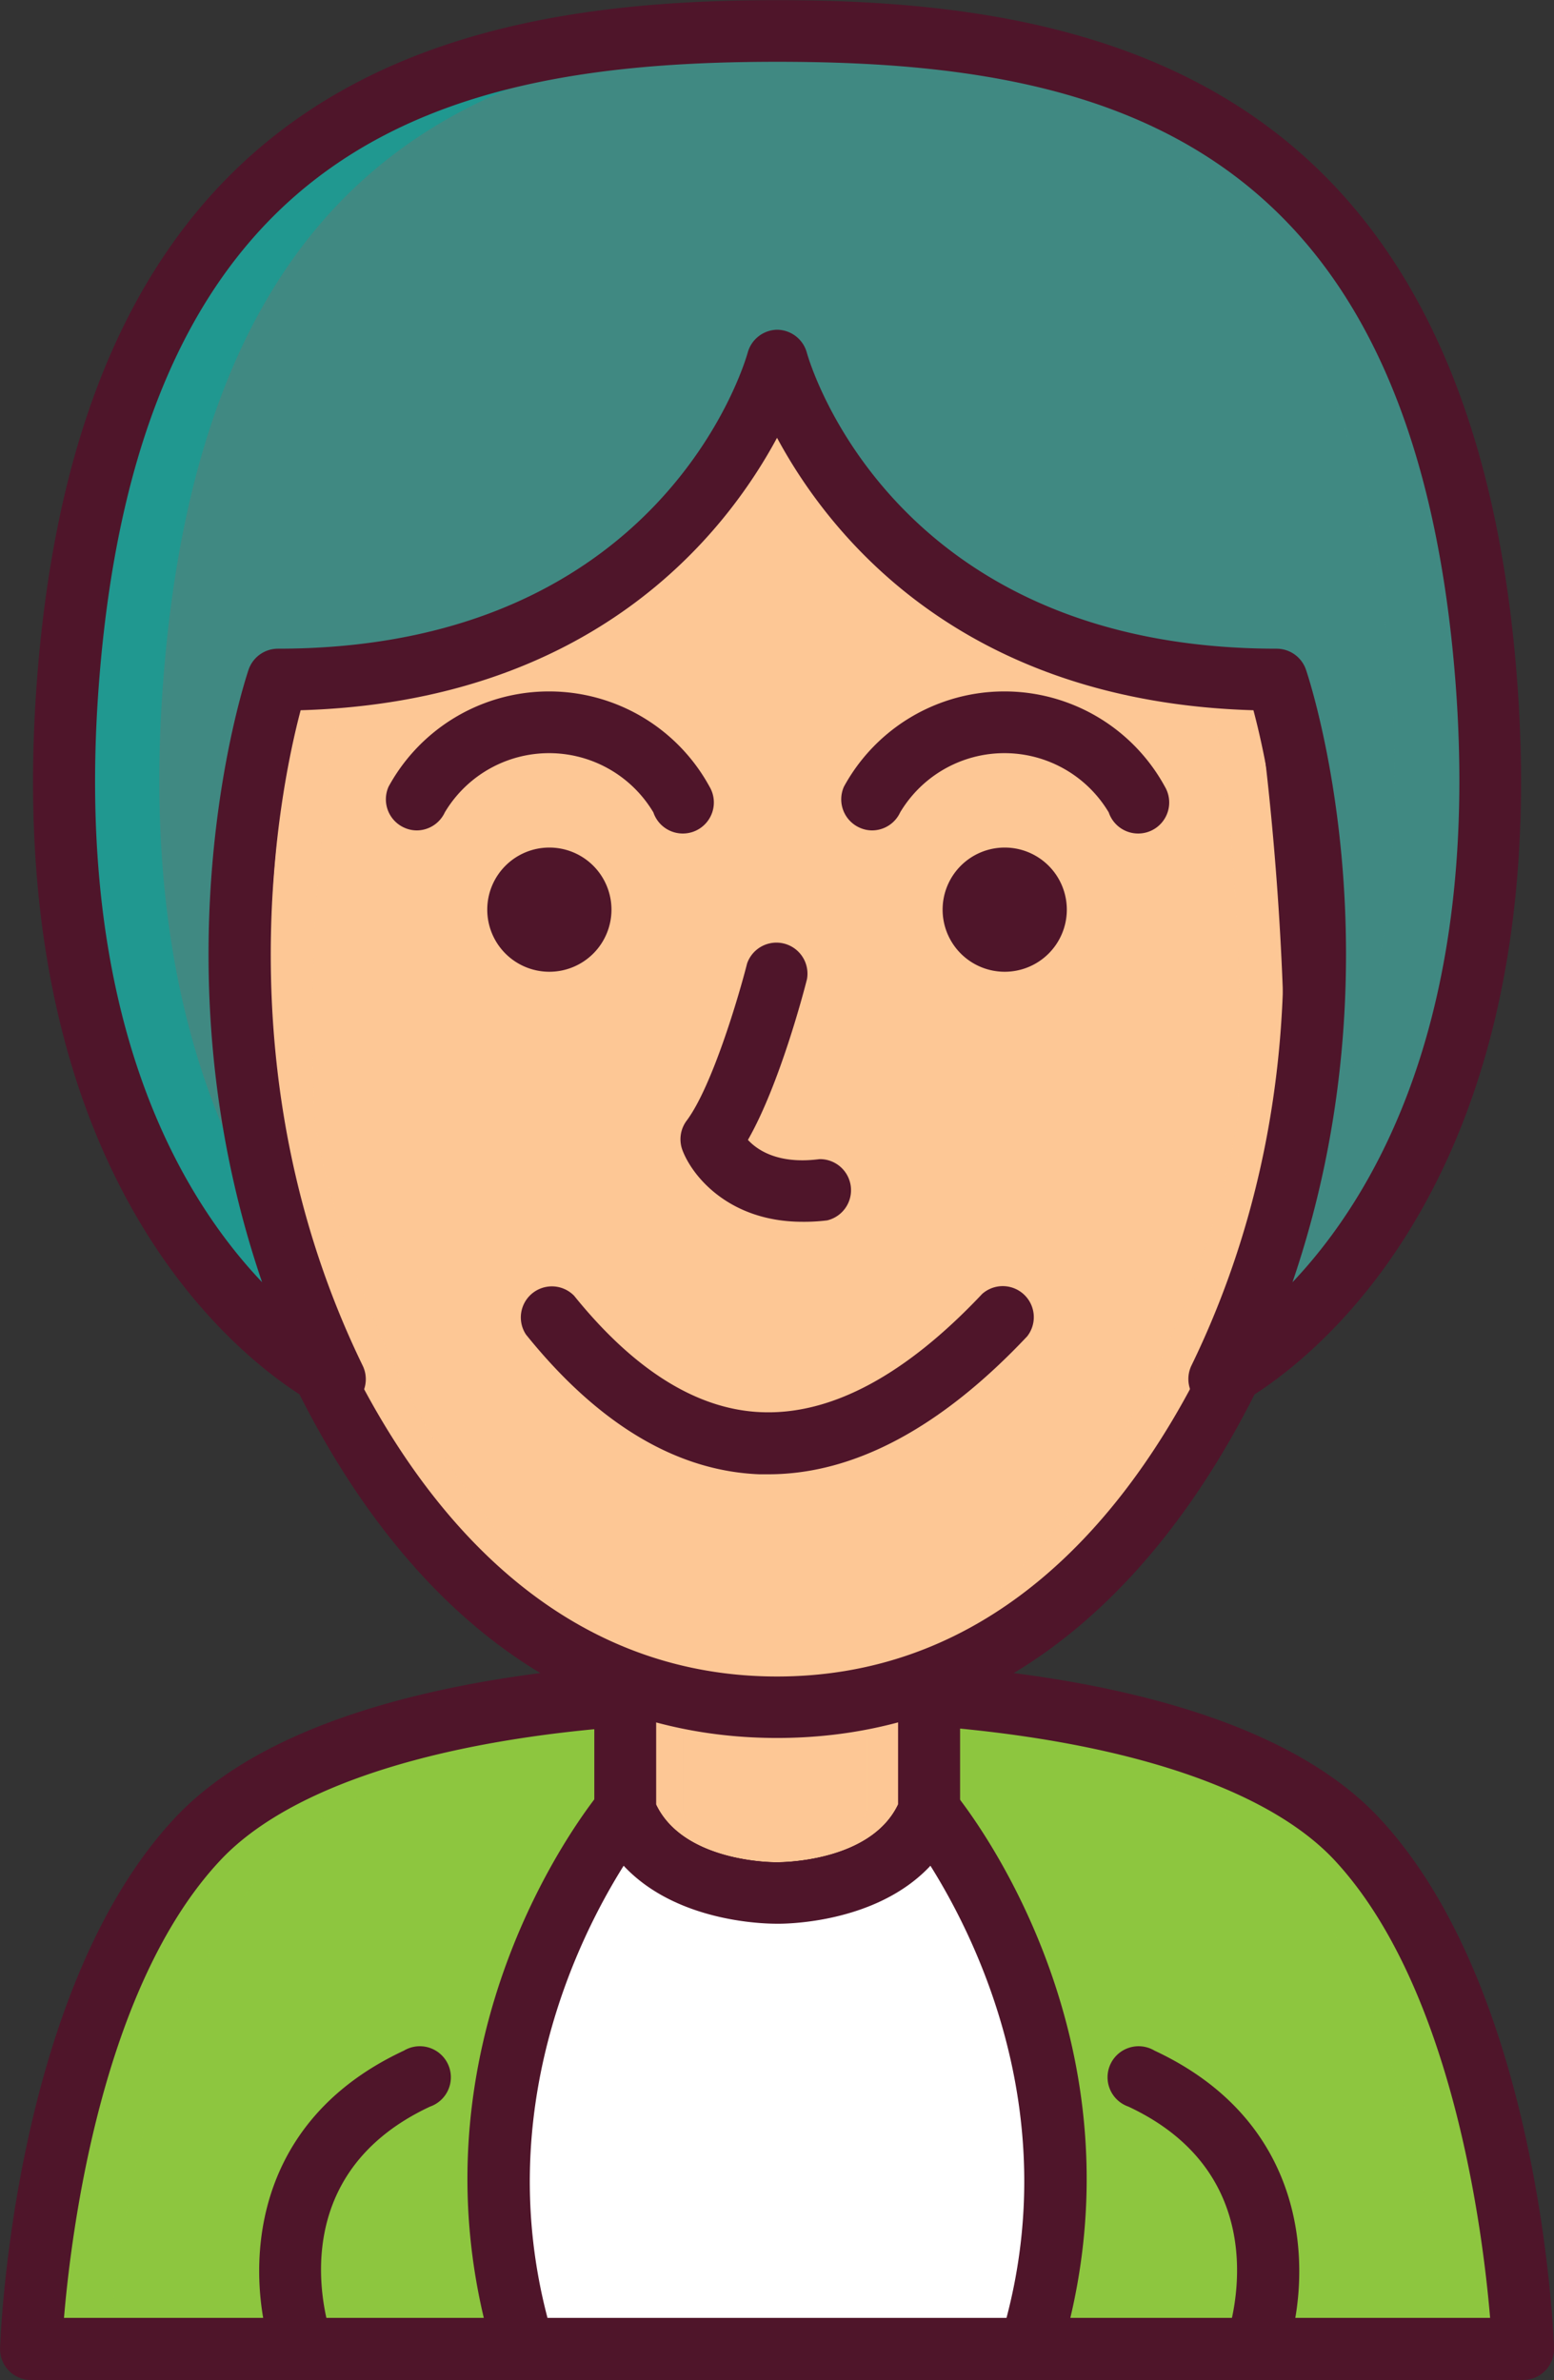 <svg xmlns="http://www.w3.org/2000/svg" viewBox="0 0 200.19 306.61"><rect x="0" y="0" width="200.19" height="306.61" fill="#333333" stroke="none"/><defs><style>.cls-1{isolation:isolate;}.cls-2{fill:#fdc795;}.cls-3,.cls-4{opacity:0.5;}.cls-3{mix-blend-mode:multiply;}.cls-4{mix-blend-mode:screen;}.cls-5{fill:#4f152a;}.cls-6{fill:#8dc63f;}.cls-7{fill:#408982;}.cls-8{fill:#00a79d;}.cls-9{fill:#fff;}</style></defs><title>character2</title><g class="cls-1"><g id="Layer_1" data-name="Layer 1"><path class="cls-2" d="M558.25,768.5h0A55.65,55.65,0,0,1,538.67,765v28.72c4.32,10.94,19.57,10.61,19.58,10.61s15.26.33,19.58-10.61V765A55.61,55.61,0,0,1,558.25,768.5Z" transform="translate(-458.15 -560.46)"/><g class="cls-3"><path class="cls-2" d="M569.78,767.32v26.42c-2.9,7.35-10.72,9.61-15.55,10.3a27.7,27.7,0,0,0,4,.31s15.26.33,19.58-10.61V765A53.06,53.06,0,0,1,569.78,767.32Z" transform="translate(-458.15 -560.46)"/></g><g class="cls-4"><path class="cls-2" d="M546.18,767.32v26.42c2.9,7.35,10.72,9.61,15.56,10.3a27.72,27.72,0,0,1-4,.31s-15.26.33-19.57-10.61V765A52.94,52.94,0,0,0,546.18,767.32Z" transform="translate(-458.15 -560.46)"/></g><path class="cls-5" d="M558.38,808.34H558c-1.94,0-18-.42-23-13.14a4.07,4.07,0,0,1-.28-1.46V765a4,4,0,0,1,5.37-3.73,53,53,0,0,0,36.38,0,4,4,0,0,1,5.37,3.73v28.72a4,4,0,0,1-.28,1.45C576.52,807.92,560.46,808.34,558.38,808.34Zm-15.72-15.43c3.6,7.56,15.39,7.47,15.52,7.46.28,0,12.06.1,15.67-7.46V770.46a61.5,61.5,0,0,1-31.19,0Z" transform="translate(-458.15 -560.46)"/><path class="cls-6" d="M633,797.48c-12.14-13.06-37.39-17.28-55.18-18.58v14.84c-4.32,10.94-19.57,10.61-19.58,10.61s-15.26.33-19.58-10.61V778.9c-17.78,1.31-43,5.52-55.18,18.58-19.83,21.36-21.35,65.61-21.35,65.61H654.37S652.84,818.84,633,797.48Z" transform="translate(-458.15 -560.46)"/><g class="cls-3"><path class="cls-6" d="M623.05,800c17,18.34,20.56,53.53,21.22,63.12h10.1s-1.53-44.25-21.36-65.61c-12.14-13.06-37.39-17.28-55.18-18.58v3.48C594.13,784.45,613.05,789.2,623.05,800Z" transform="translate(-458.15 -560.46)"/></g><g class="cls-4"><path class="cls-6" d="M493.45,800c-17,18.34-20.56,53.53-21.22,63.12h-10.1s1.53-44.25,21.36-65.61c12.14-13.06,37.39-17.28,55.18-18.58v3.48C522.37,784.45,503.45,789.2,493.45,800Z" transform="translate(-458.15 -560.46)"/></g><path class="cls-5" d="M654.37,867.07H462.14a4,4,0,0,1-2.87-1.22,4,4,0,0,1-1.11-2.9c.06-1.87,1.81-46,22.42-68.18,12.85-13.84,38.52-18.43,57.8-19.84a4,4,0,0,1,4.28,4v14c3.6,7.56,15.39,7.47,15.52,7.46.28,0,12.06.1,15.67-7.46v-14a4,4,0,0,1,4.27-4c19.27,1.41,45,6,57.81,19.84,20.6,22.2,22.35,66.31,22.42,68.18a4,4,0,0,1-4,4.12Zm-188-8H650.11c-.94-11.23-4.86-42.59-20-58.92h0c-8.16-8.78-25.21-14.75-48.28-17v10.51a4,4,0,0,1-.28,1.45c-5.25,13.33-22.63,13.16-23.35,13.14s-18,.19-23.21-13.13a4.07,4.07,0,0,1-.28-1.46V783.23c-23.07,2.21-40.12,8.18-48.28,17C471.26,816.52,467.33,847.88,466.39,859.11Z" transform="translate(-458.15 -560.46)"/><path class="cls-5" d="M497.2,867.07a4,4,0,0,1-3.74-2.61C490,855,489,834.52,510.18,824.64a4,4,0,1,1,3.37,7.21c-19.89,9.3-12.92,29-12.62,29.87a4,4,0,0,1-2.36,5.11A4.12,4.12,0,0,1,497.2,867.07Z" transform="translate(-458.15 -560.46)"/><path class="cls-5" d="M619.87,867.07a4.08,4.08,0,0,1-1.37-.24,4,4,0,0,1-2.37-5.1c.31-.88,7.12-20.65-12.62-29.88a4,4,0,1,1,3.37-7.21c21.16,9.88,20.19,30.37,16.73,39.82A4,4,0,0,1,619.87,867.07Z" transform="translate(-458.15 -560.46)"/><path class="cls-2" d="M488.83,703.33c0-3.81-.87-27.89,1.24-55h0s-22.6-3.9-22.6,17.27,4.58,45,22.6,45h0A43.36,43.36,0,0,1,488.83,703.33Z" transform="translate(-458.15 -560.46)"/><path class="cls-2" d="M627.67,703.33c0-3.81.87-27.89-1.24-55h0s22.6-3.9,22.6,17.27-4.58,45-22.6,45h0A42.26,42.26,0,0,0,627.67,703.33Z" transform="translate(-458.15 -560.46)"/><path class="cls-5" d="M490.07,714.53c-6.85,0-16.19-3-21.76-17.07-4-10.08-4.82-22.91-4.82-31.89,0-7.18,2.28-12.74,6.76-16.52,7.32-6.16,18-5,20.12-4.74h2.26a4,4,0,0,1,3.94,4.56c-3.71,25.11-3.76,54.08-3.76,54.45a44.05,44.05,0,0,0,1.14,6.31,4,4,0,0,1-3.88,4.89ZM486,652c-3.06,0-7.53.52-10.66,3.17-2.62,2.22-3.89,5.62-3.89,10.4,0,13.57,1.9,35.28,13.6,40a16.71,16.71,0,0,1-.21-2.29,463.71,463.71,0,0,1,3.23-51.25C487.53,652,486.82,652,486,652Z" transform="translate(-458.15 -560.46)"/><path class="cls-5" d="M480,689.56a4,4,0,0,1-3.86-3c-2.55-10.29-1.77-17.81,2.33-22.34a13.23,13.23,0,0,1,11.24-4.05,4,4,0,0,1-1.09,7.89,5.32,5.32,0,0,0-4.29,1.55c-1.22,1.39-2.9,5.19-.46,15a4,4,0,0,1-3.87,4.95Z" transform="translate(-458.15 -560.46)"/><path class="cls-5" d="M637,689.56a4,4,0,0,1-3.87-4.94c2.46-9.92.74-13.71-.51-15.09a5.45,5.45,0,0,0-4.2-1.51,4,4,0,1,1-1.13-7.88,13.23,13.23,0,0,1,11.24,4.05c4.1,4.53,4.88,12,2.33,22.34A4,4,0,0,1,637,689.56Z" transform="translate(-458.15 -560.46)"/><path class="cls-2" d="M618.52,625.14c-14.12-48.82-60.27-48.82-60.27-48.82s-46.15,0-60.26,48.82c-11.39,39.4-9.16,72.09-9.16,78.19s15.26,77,69.42,77,69.42-70.94,69.42-77S629.9,664.54,618.52,625.14Z" transform="translate(-458.15 -560.46)"/><g class="cls-3"><path class="cls-2" d="M618.52,625.14c-14.12-48.82-60.27-48.82-60.27-48.82a45.44,45.44,0,0,0-5,.41c12.32,1.58,44,9.43,55.25,48.41,11.39,39.4,9.16,72.09,9.16,78.19,0,5.91-14.31,72.63-64.41,76.83q2.44.21,5,.21c54.16,0,69.42-70.94,69.42-77S629.9,664.54,618.52,625.14Z" transform="translate(-458.15 -560.46)"/></g><g class="cls-4"><path class="cls-2" d="M497.76,625.14C511.87,576.32,558,576.32,558,576.32a45.69,45.69,0,0,1,5,.41c-12.33,1.58-44,9.43-55.26,48.41-11.39,39.4-9.15,72.09-9.15,78.19,0,5.91,14.31,72.63,64.41,76.83-1.64.14-3.31.21-5,.21-54.16,0-69.41-70.94-69.41-77S486.37,664.54,497.76,625.14Z" transform="translate(-458.15 -560.46)"/></g><path class="cls-5" d="M558.25,784.36c-56.45,0-73.4-73.14-73.4-81,0-.59,0-1.45-.05-2.54A250.66,250.66,0,0,1,494.16,624c14.78-51.1,63.6-51.69,64.09-51.69s49.32.59,64.09,51.69h0a250.66,250.66,0,0,1,9.36,76.76c0,1.09-.05,2-.05,2.54C631.65,711.22,614.7,784.36,558.25,784.36Zm0-204.06c-1.76,0-43.36.7-56.44,46a243.14,243.14,0,0,0-9.05,74.33c0,1.19.05,2.11.05,2.75.05,7.11,15.49,73.06,65.44,73.06s65.39-65.95,65.44-73.06c0-.64,0-1.56,0-2.75a242.89,242.89,0,0,0-9-74.34h0C601.56,580.82,558.68,580.3,558.25,580.3Z" transform="translate(-458.15 -560.46)"/><path class="cls-5" d="M626.43,714.53a4,4,0,0,1-3.88-4.88,44.06,44.06,0,0,0,1.14-6.32v-.47a390.14,390.14,0,0,0-3.76-54,4,4,0,0,1,3.94-4.54h2.26c2.16-.3,12.81-1.42,20.13,4.74,4.48,3.78,6.75,9.34,6.75,16.52C653,697.14,643.57,714.53,626.43,714.53Zm2-62.45a399.59,399.59,0,0,1,3.24,50.79v.46a17.09,17.09,0,0,1-.21,2.31c4-1.6,7-5.27,9.35-11.1,2.78-7.06,4.26-17.08,4.26-29,0-4.78-1.28-8.18-3.9-10.4C637.2,651.81,631.07,651.86,628.41,652.08Z" transform="translate(-458.15 -560.46)"/><path class="cls-5" d="M587.58,669.65a8,8,0,1,0,8,8A8,8,0,0,0,587.58,669.65Z" transform="translate(-458.15 -560.46)"/><path class="cls-5" d="M528.92,669.65a8,8,0,1,0,8,8A8,8,0,0,0,528.92,669.65Z" transform="translate(-458.15 -560.46)"/><path class="cls-5" d="M561.52,717.86c-9.39,0-14.18-5.83-15.46-9.24a4,4,0,0,1,.54-3.78c3.29-4.38,6.74-16.1,7.79-20.25a4,4,0,0,1,7.72,2c-.38,1.51-3.52,13.57-7.61,20.72,1.27,1.38,4,3.16,9.21,2.48a4,4,0,0,1,1,7.89A24.43,24.43,0,0,1,561.52,717.86Z" transform="translate(-458.15 -560.46)"/><path class="cls-5" d="M557.14,750.39l-1.17,0c-10.66-.42-20.77-6.46-30.06-18a4,4,0,0,1,6.2-5c7.78,9.64,15.91,14.69,24.16,15,9,.35,18.55-4.78,28.41-15.24a4,4,0,0,1,5.8,5.46C579.36,744.42,568.15,750.39,557.14,750.39Z" transform="translate(-458.15 -560.46)"/><path class="cls-5" d="M511.87,667.44a3.92,3.92,0,0,1-1.66-.36,4,4,0,0,1-2-5.28,23.55,23.55,0,0,1,41.34,0,4,4,0,1,1-7.23,3.32,15.64,15.64,0,0,0-26.87,0A4,4,0,0,1,511.87,667.44Z" transform="translate(-458.15 -560.46)"/><path class="cls-5" d="M570.53,667.44a3.92,3.92,0,0,1-1.66-.36,4,4,0,0,1-2-5.28,23.55,23.55,0,0,1,41.34,0,4,4,0,1,1-7.23,3.32,15.64,15.64,0,0,0-26.87,0A4,4,0,0,1,570.53,667.44Z" transform="translate(-458.15 -560.46)"/><path class="cls-7" d="M649.59,648c-5.48-70.64-45.5-83.58-91.34-83.58S472.39,577.38,466.91,648s34.39,90.13,34.39,90.13C478.94,692.2,493.88,648,493.88,648c53.17,0,64.37-41.11,64.37-41.11S569.45,648,622.63,648c0,0,14.93,44.18-7.43,90.13C615.2,738.15,655.06,718.65,649.59,648Z" transform="translate(-458.15 -560.46)"/><g class="cls-3"><path class="cls-7" d="M649.59,648c-5.48-70.64-45.5-83.58-91.34-83.58-2.06,0-4.1,0-6.14.09,43.22,1.2,80,16,85.2,83.49,2.7,34.84-5.63,57.22-14.76,71a119.65,119.65,0,0,1-7.35,19.15S655.06,718.65,649.59,648Z" transform="translate(-458.15 -560.46)"/></g><g class="cls-4"><path class="cls-8" d="M466.91,648c5.48-70.64,45.51-83.58,91.34-83.58,2.06,0,4.11,0,6.14.09-43.22,1.2-80,16-85.2,83.49-2.7,34.84,5.63,57.22,14.77,71a119.58,119.58,0,0,0,7.34,19.15S461.44,718.65,466.91,648Z" transform="translate(-458.15 -560.46)"/></g><path class="cls-5" d="M501.3,742.14a4,4,0,0,1-1.75-.41c-1.73-.85-42.23-21.53-36.61-94,6-77.34,54.09-87.25,95.31-87.25s89.31,9.91,95.31,87.25h0c5.62,72.49-34.88,93.17-36.61,94a4,4,0,0,1-5.33-5.32c18.33-37.68,10.67-74.43,8-84.45C582,650.87,565,629.4,558.25,616.86c-6.75,12.54-23.75,34-61.37,35.1-2.65,10-10.28,46.87,8,84.45a4,4,0,0,1-3.58,5.73Zm56.95-139.2h0a4,4,0,0,1,3.83,2.93c.43,1.54,11.21,38.16,60.54,38.16a4,4,0,0,1,3.77,2.71c.57,1.68,12.36,37.64-1.74,78.91,10.57-11.16,24.3-34.23,21-77.33-5.45-70.22-45.21-79.9-87.37-79.9s-81.92,9.68-87.37,79.9c-3.34,43.09,10.39,66.16,21,77.32-14.1-41.26-2.3-77.22-1.74-78.9a4,4,0,0,1,3.78-2.71c49.32,0,60.1-36.62,60.53-38.17A4,4,0,0,1,558.25,602.94Z" transform="translate(-458.15 -560.46)"/><path class="cls-9" d="M577.87,793.74c-4.31,10.94-19.56,10.61-19.58,10.61h-.08s-15.27.33-19.58-10.61c0,0-25,30-12.94,69.35h65.12C602.92,823.77,577.87,793.74,577.87,793.74Z" transform="translate(-458.15 -560.46)"/><path class="cls-5" d="M590.81,867.07H525.69a4,4,0,0,1-3.8-2.81c-12.61-40.92,12.6-71.78,13.68-73.08a4,4,0,0,1,6.77,1.1c3.23,8.19,15.67,8.09,15.8,8.09h.23c.11,0,12.57.1,15.8-8.09a4,4,0,0,1,6.76-1.1c1.08,1.3,26.29,32.16,13.69,73.08A4,4,0,0,1,590.81,867.07Zm-62.12-8h59.12c7.08-26.87-4-49-9.8-58.25-7.09,7.6-19.17,7.48-19.79,7.47s-12.65.13-19.73-7.47C532.68,810.07,521.61,832.24,528.69,859.11Z" transform="translate(-458.15 -560.46)"/></g></g></svg>